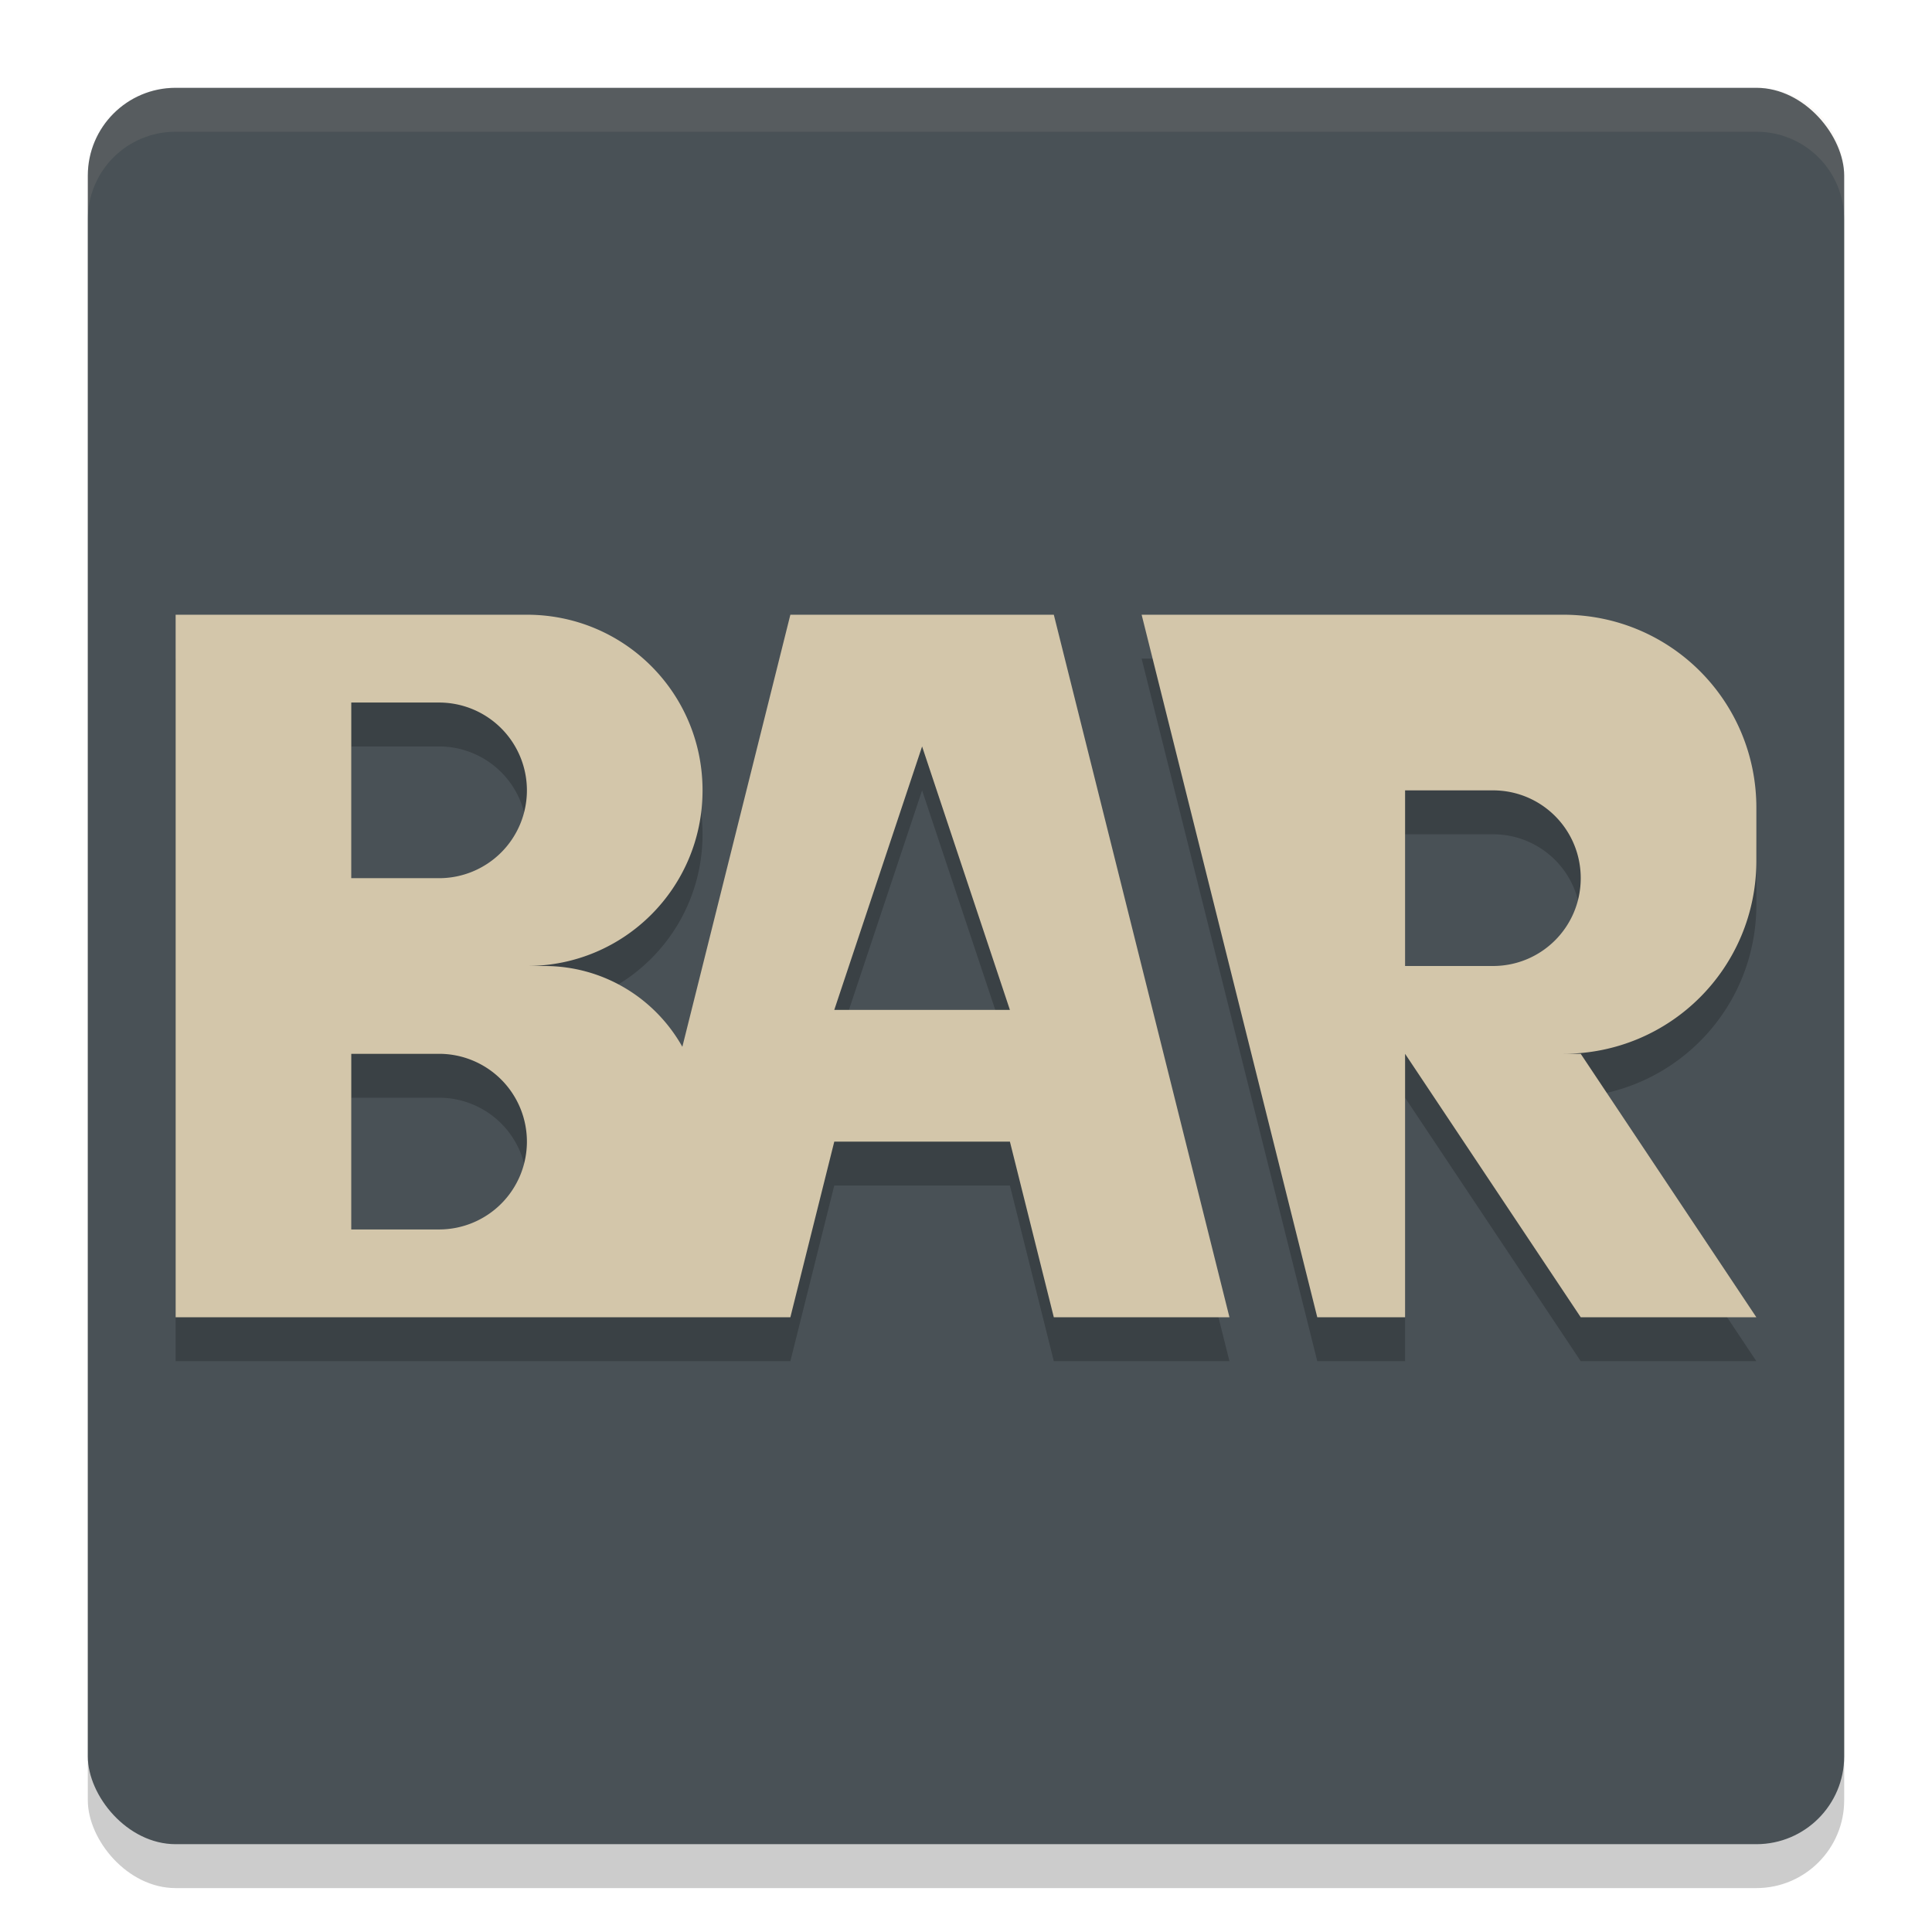 <svg xmlns="http://www.w3.org/2000/svg" width="22" height="22" version="1.1">
 <rect style="opacity:0.2" width="20" height="20" x="1" y="1.5" rx="1" ry="1"/>
 <rect style="fill:#495156" width="20" height="20" x="1" y="1" rx="1" ry="1"/>
 <path style="opacity:0.2" d="M 2,7.5 V 9.5 13.301 13.699 15.5 H 3.801 4 6.199 8 9 l 0.5,-2 h 2 l 0.5,2 h 1 1 l -2,-8 H 11 9 L 7.77,12.42 C 7.462,11.871 6.876,11.5 6.199,11.5 H 6 C 7.108,11.5 8,10.608 8,9.5 8,8.392 7.108,7.5 6,7.5 H 4 Z m 11,0 2,8 h 1 v -3 l 2,3 h 2 l -2,-3 H 17.801 C 19.02,12.5 20,11.52 20,10.301 V 9.699 C 20,8.48 19.02,7.5 17.801,7.5 H 16 Z m -9,1 H 5 A 1,1 0 0 1 6,9.5 1,1 0 0 1 5,10.5 H 4 V 9.5 Z M 10.5,9 11.5,12 h -2 z m 5.5,0.5 h 1 c 0.554,0 1,0.446 1,1 0,0.554 -0.446,1 -1,1 h -1 v -1 z M 4,12.5 h 1 a 1,1 0 0 1 1,1 1,1 0 0 1 -1,1 H 4 v -1 z"/>
 <path style="fill:#d3c6aa" d="M 2,7 V 9 12.801 13.199 15 H 3.801 4 6.199 8 9 l 0.5,-2 h 2 l 0.5,2 h 1 1 L 12,7 H 11 9 L 7.77,11.92 C 7.462,11.371 6.876,11 6.199,11 H 6 C 7.108,11 8,10.108 8,9 8,7.892 7.108,7 6,7 H 4 Z m 11,0 2,8 h 1 v -3 l 2,3 h 2 L 18,12 H 17.801 C 19.02,12 20,11.02 20,9.801 V 9.199 C 20,7.98 19.02,7 17.801,7 H 16 Z M 4,8 h 1 a 1,1 0 0 1 1,1 1,1 0 0 1 -1,1 H 4 v -1 z M 10.5,8.5 11.5,11.5 h -2 z m 5.5,0.5 h 1 c 0.554,0 1,0.446 1,1 C 18,10.554 17.554,11 17,11 H 16 V 10 Z M 4,12 h 1 a 1,1 0 0 1 1,1 1,1 0 0 1 -1,1 H 4 v -1 z"/>
 <path style="opacity:0.1;fill:#d3c6aa" d="M 2,1 C 1.446,1 1,1.446 1,2 v 0.5 c 0,-0.554 0.446,-1 1,-1 h 18 c 0.554,0 1,0.446 1,1 V 2 C 21,1.446 20.554,1 20,1 Z"/>
</svg>
